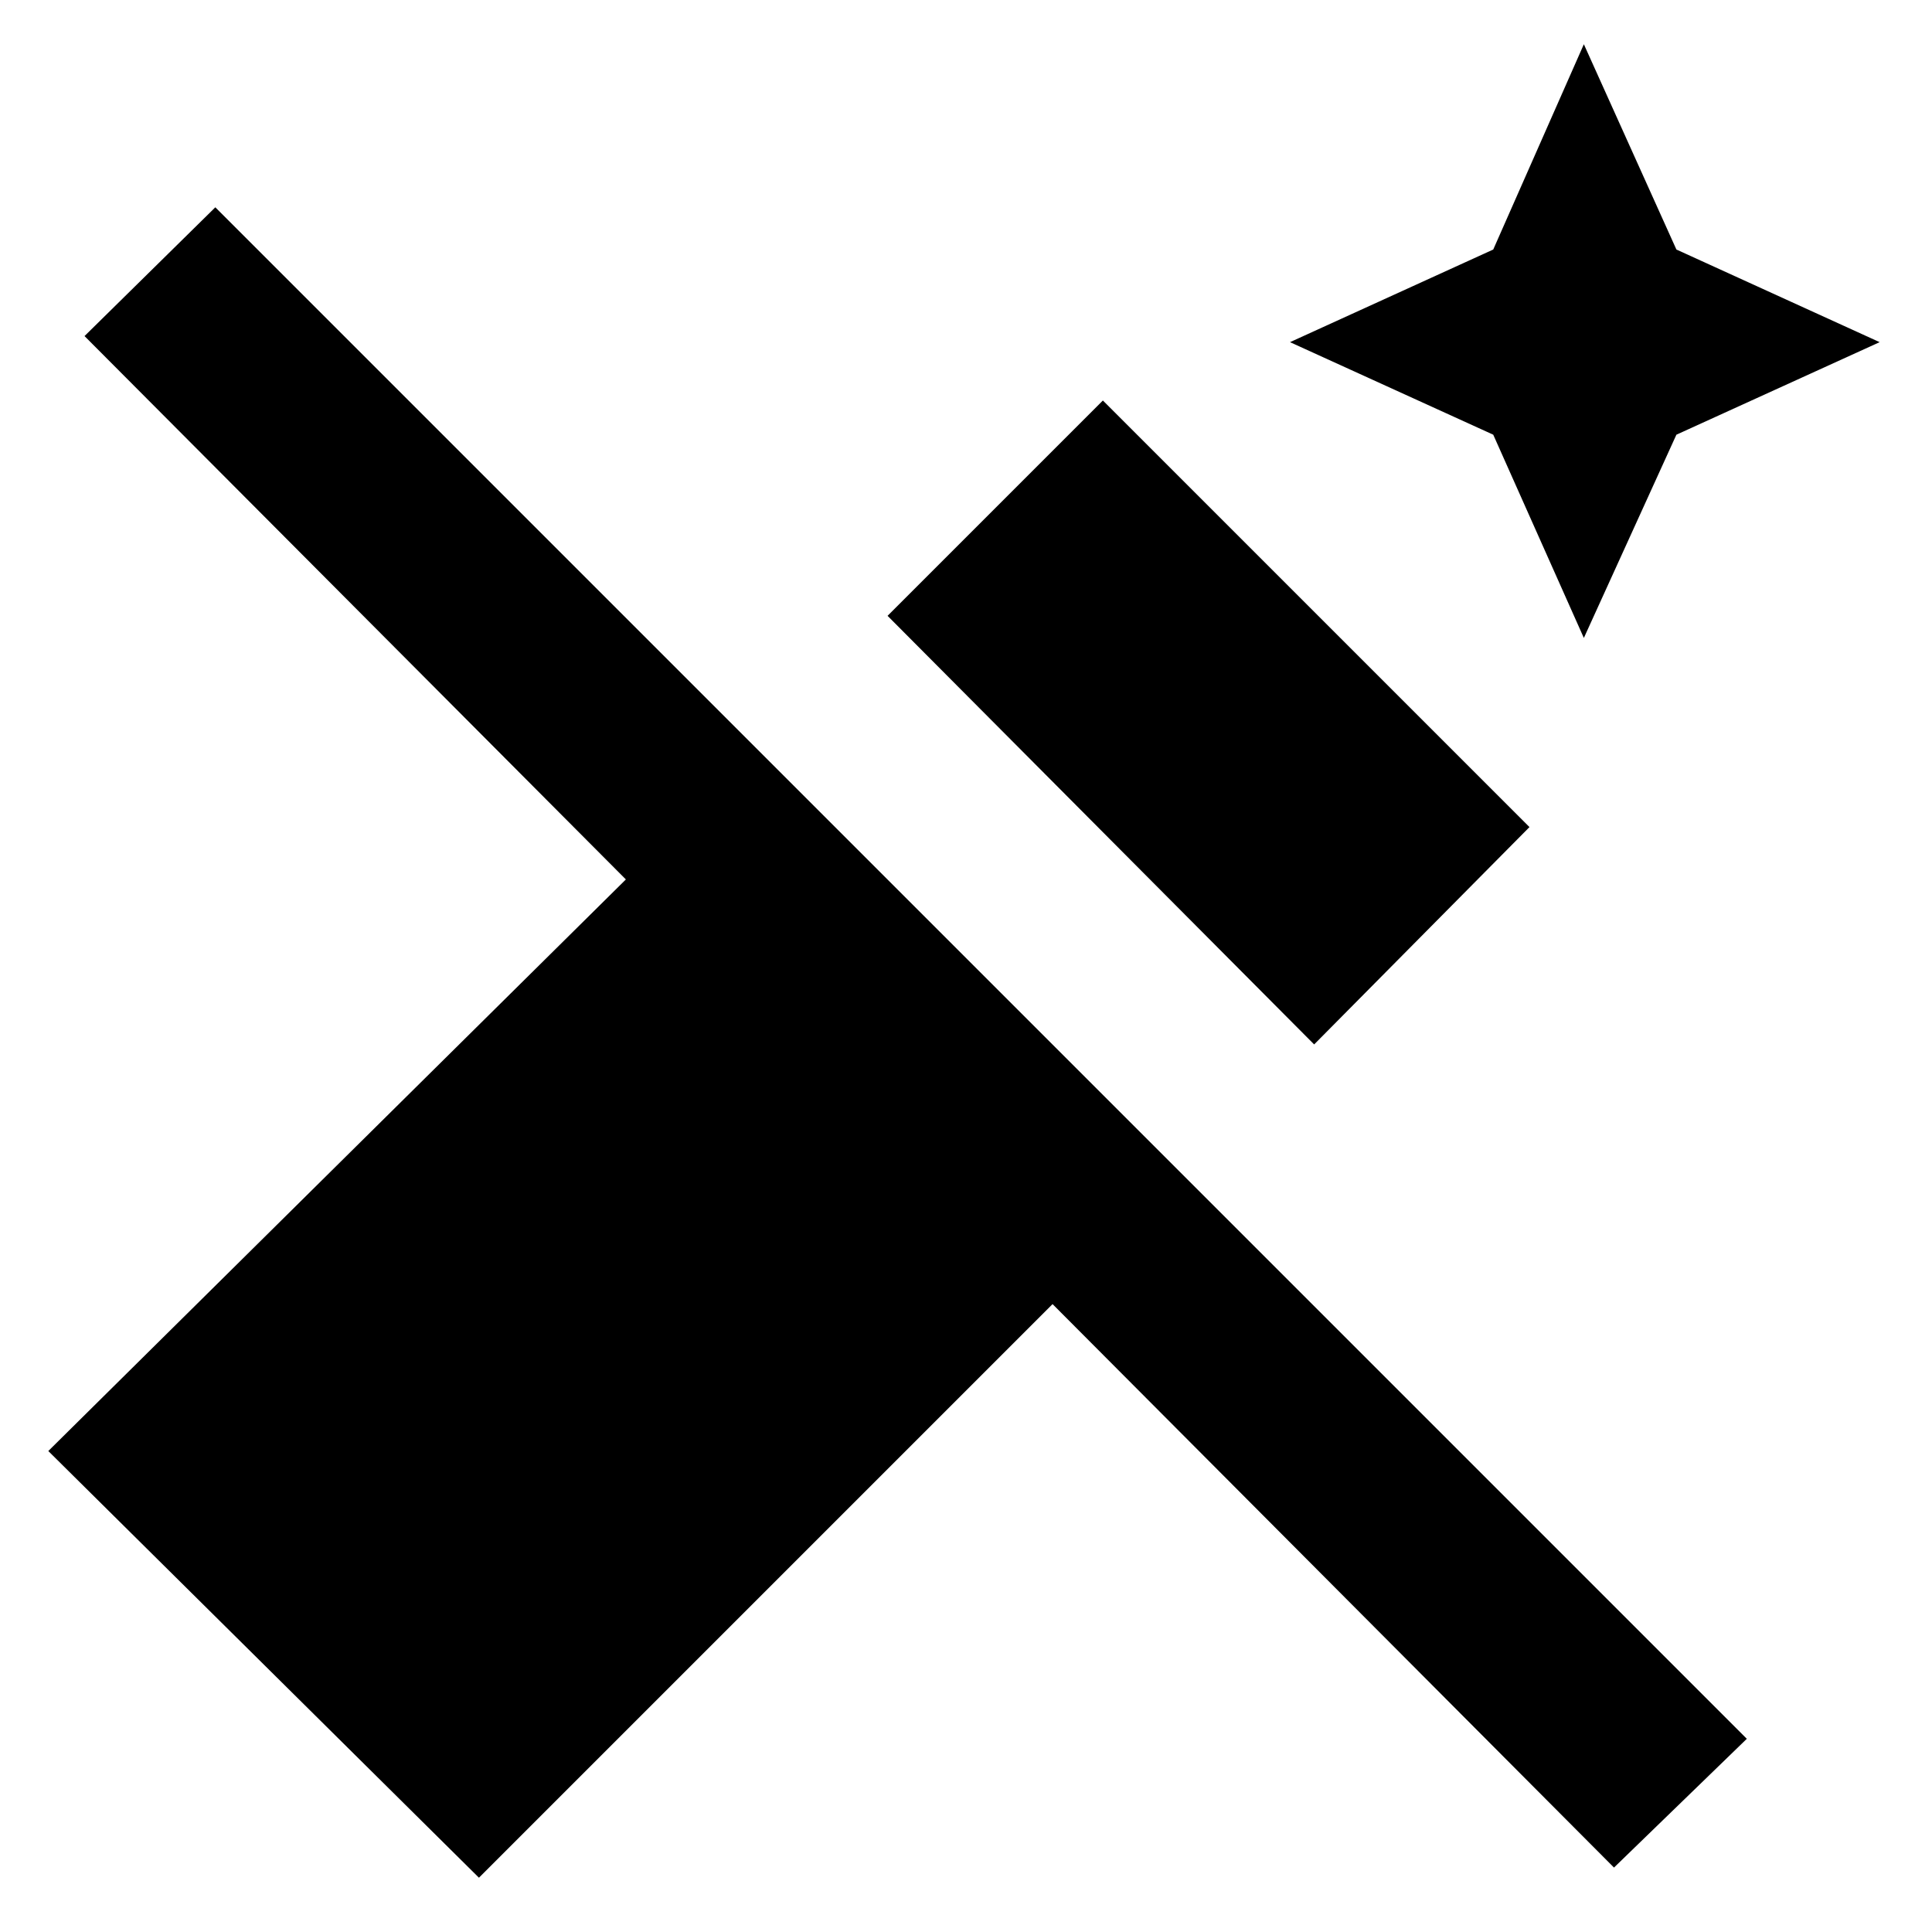 <svg xmlns="http://www.w3.org/2000/svg" height="20" width="20"><path d="M16.396 6.604 15.458 4.5l-2.104-.958 2.104-.959.938-2.125.958 2.125 2.104.959-2.104.958Zm-2.792 4.208L9.188 6.375l2.229-2.229 4.416 4.416Zm3.104 8.521L10.896 13.5l-5.938 5.938L.5 15.021l5.979-5.917L.875 3.479l1.354-1.333L18.083 18Z"/></svg>